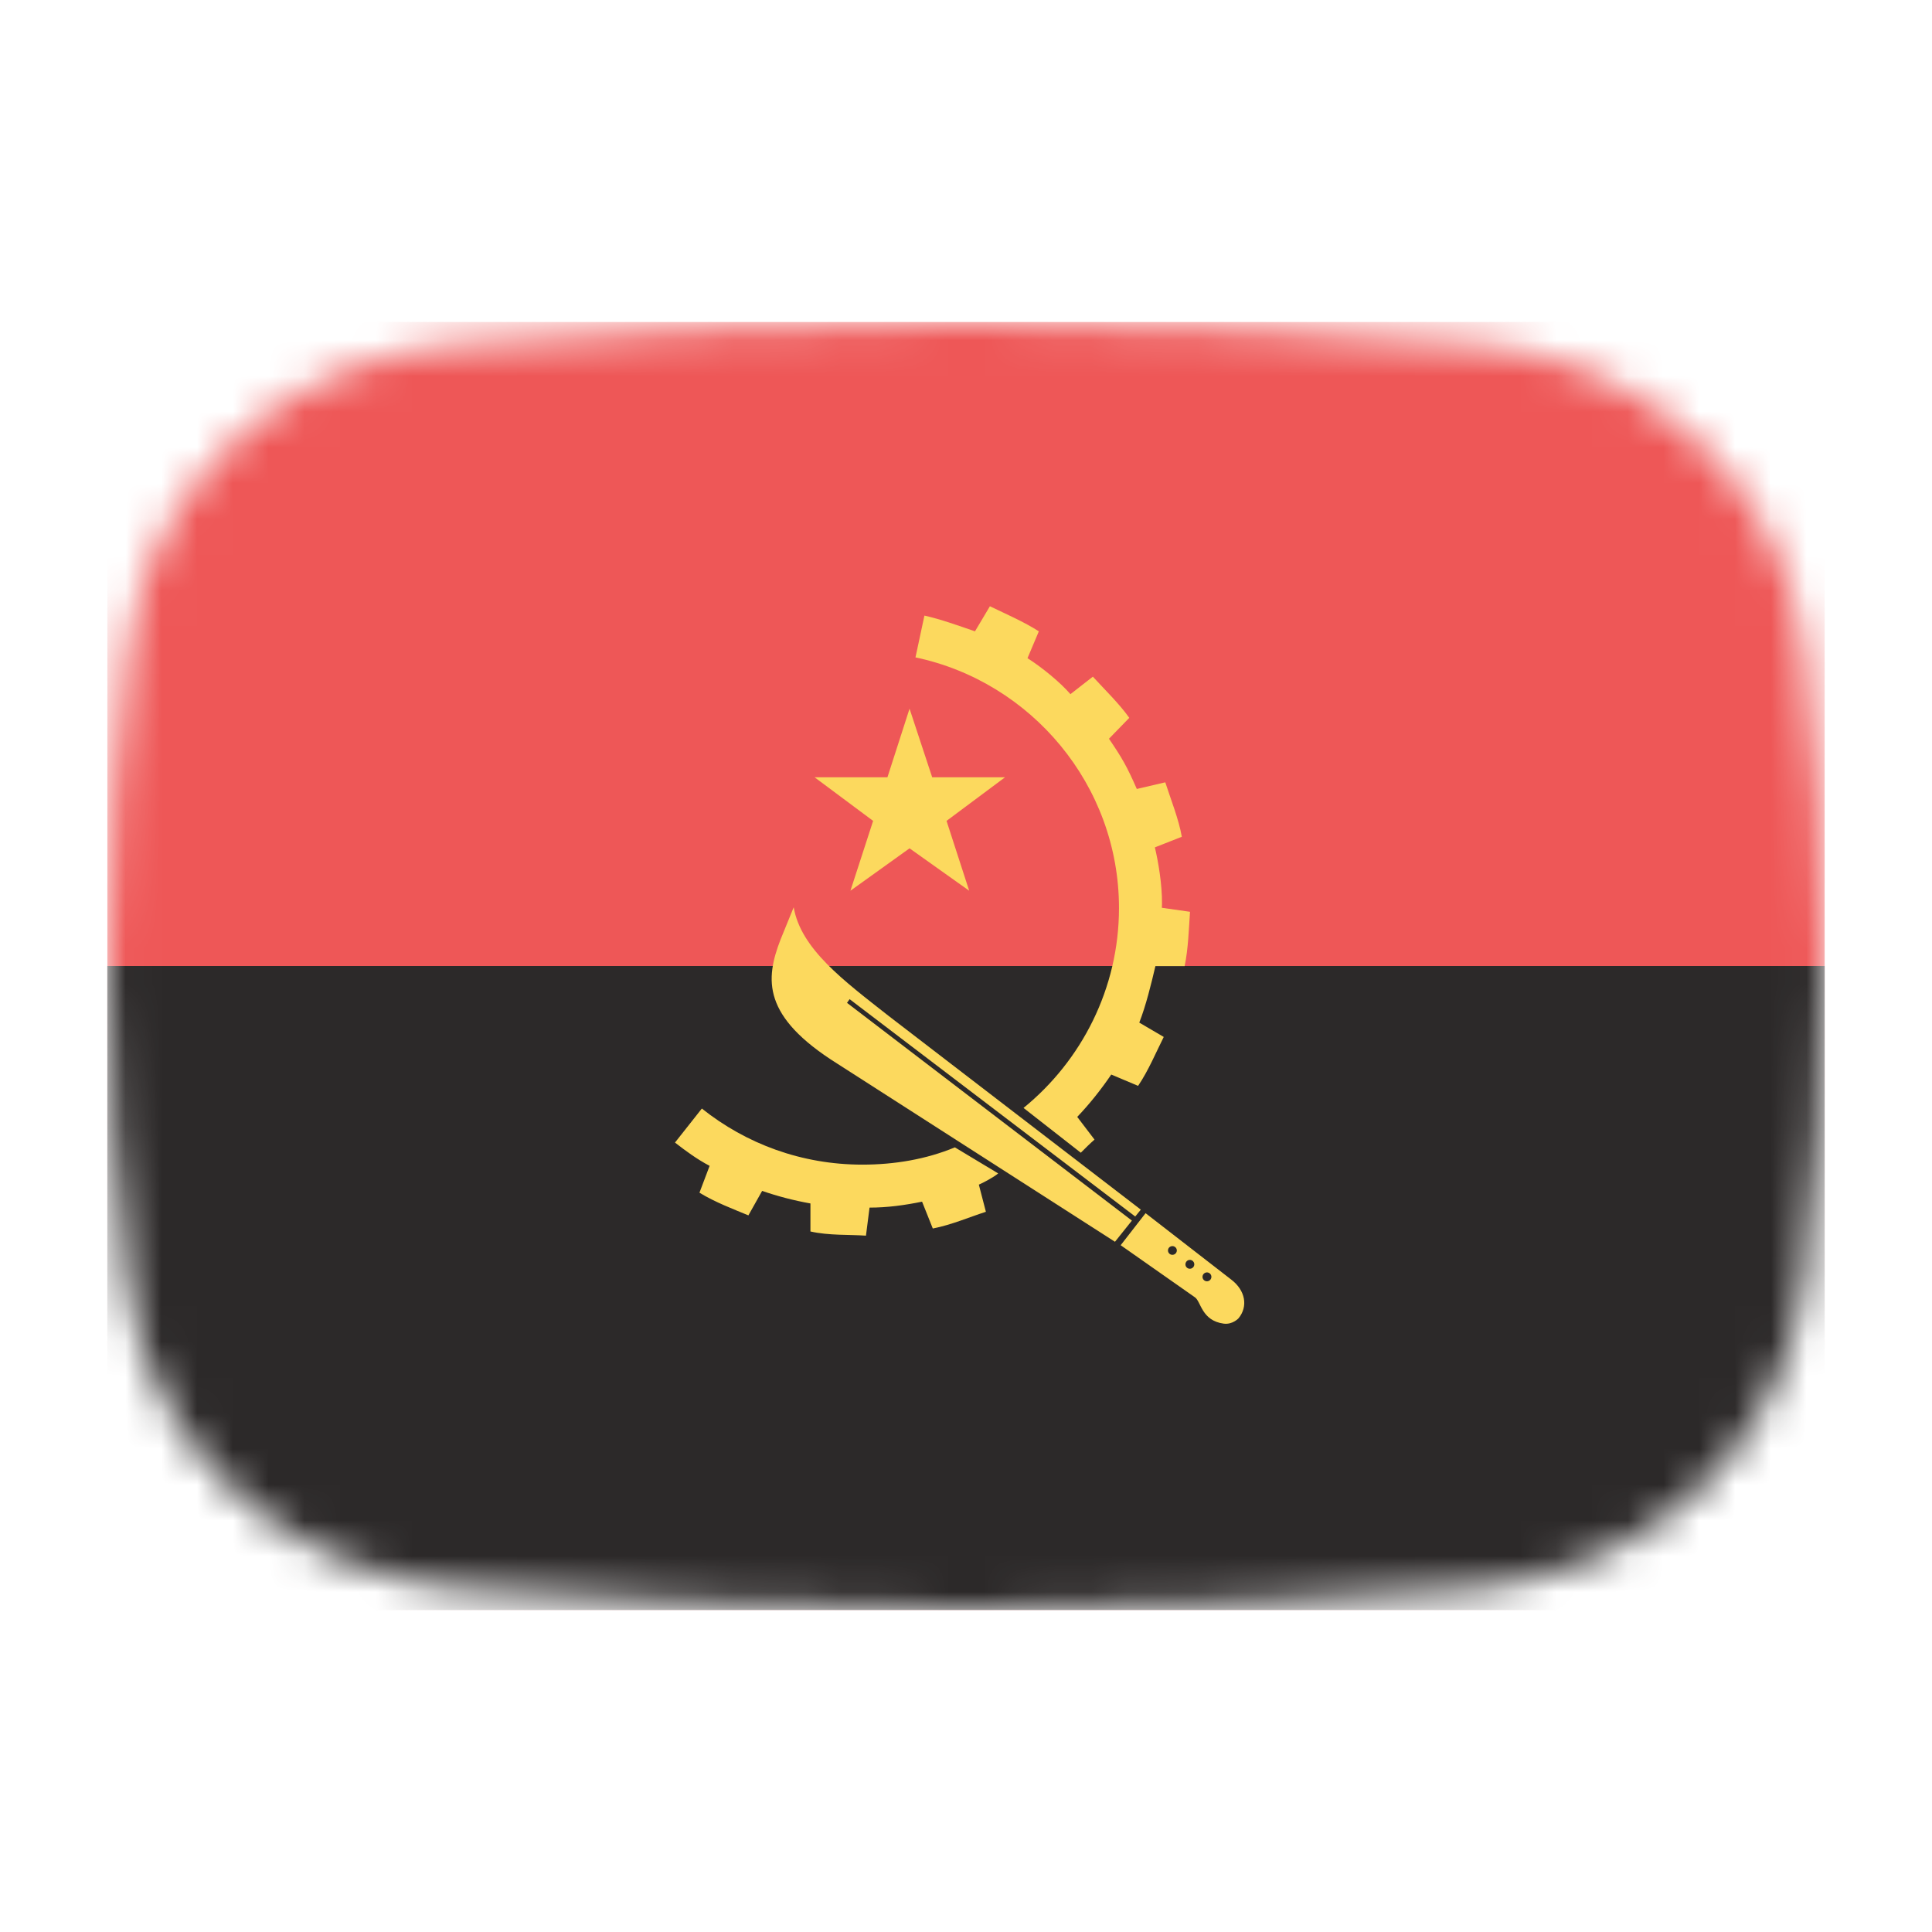 <svg width="54" height="54" viewBox="0 0 54 54" fill="none" xmlns="http://www.w3.org/2000/svg">
<mask id="mask0_1_40561" style="mask-type:alpha" maskUnits="userSpaceOnUse" x="3" y="9" width="48" height="36">
<path d="M3.569 18.136C4.167 13.412 8.041 10.002 12.786 9.609C16.641 9.289 21.62 9 27 9C32.38 9 37.359 9.289 41.214 9.609C45.959 10.002 49.833 13.412 50.431 18.136C50.752 20.676 51 23.704 51 27C51 30.296 50.752 33.324 50.431 35.864C49.833 40.587 45.959 43.998 41.214 44.391C37.359 44.711 32.38 45 27 45C21.62 45 16.641 44.711 12.786 44.391C8.042 43.998 4.167 40.587 3.569 35.864C3.248 33.324 3 30.296 3 27C3 23.704 3.248 20.676 3.569 18.136Z" fill="#00D0BF"/>
</mask>
<g mask="url(#mask0_1_40561)">
<rect x="3" y="9" width="48" height="36" fill="#EE5757"/>
<rect x="3" y="27" width="48" height="18" fill="#2C2929"/>
<path fill-rule="evenodd" clip-rule="evenodd" d="M22.769 21.726H24.804L25.422 19.808L26.055 21.726H28.09L26.456 22.944L27.089 24.896L25.422 23.711L23.77 24.896L24.404 22.944L22.769 21.726Z" fill="#FCD95E"/>
<path fill-rule="evenodd" clip-rule="evenodd" d="M30.209 32.219L28.608 30.967C30.225 29.65 31.276 27.631 31.276 25.38C31.276 21.944 28.825 19.058 25.588 18.374L25.838 17.206C26.289 17.306 26.817 17.496 27.251 17.646L27.668 16.945C28.118 17.162 28.619 17.379 29.036 17.646L28.719 18.396C29.136 18.663 29.64 19.077 29.919 19.402L30.546 18.913C30.88 19.28 31.28 19.663 31.564 20.064L30.996 20.648C31.363 21.186 31.504 21.433 31.774 22.052L32.57 21.866C32.72 22.333 32.949 22.904 33.032 23.388L32.279 23.684C32.369 24.06 32.485 24.716 32.478 25.269C32.477 25.302 32.474 25.339 32.474 25.373L33.261 25.485C33.228 25.969 33.212 26.52 33.111 27.003H32.294C32.177 27.503 32.027 28.115 31.843 28.582L32.527 28.983C32.31 29.416 32.094 29.933 31.81 30.35L31.06 30.034C30.776 30.451 30.459 30.851 30.109 31.218L30.592 31.852C30.459 31.968 30.342 32.085 30.209 32.219V32.219ZM26.689 32.069L27.899 32.797C27.786 32.9 27.448 33.075 27.359 33.111L27.556 33.87C27.089 34.02 26.589 34.237 26.072 34.337L25.772 33.587C25.288 33.686 24.805 33.753 24.304 33.753L24.204 34.537C23.737 34.504 23.17 34.537 22.652 34.42V33.637C22.185 33.553 21.735 33.436 21.302 33.286L20.918 33.97C20.517 33.803 19.984 33.603 19.55 33.336L19.834 32.586C19.483 32.402 19.166 32.169 18.866 31.935L19.617 30.984C20.851 31.968 22.402 32.552 24.104 32.552C25.005 32.552 25.888 32.402 26.689 32.069" fill="#FCD95E"/>
<path fill-rule="evenodd" clip-rule="evenodd" d="M31.73 34.002L23.747 27.927L23.674 28.03L31.637 34.116L31.164 34.708L23.402 29.729C21.3 28.411 21.384 27.377 21.817 26.259L22.184 25.359C22.385 26.526 23.585 27.411 24.837 28.395L31.886 33.81L31.73 34.002ZM33.734 35.813C33.718 35.813 33.702 35.809 33.687 35.803C33.672 35.797 33.658 35.788 33.647 35.776C33.635 35.765 33.626 35.751 33.62 35.736C33.614 35.721 33.61 35.705 33.61 35.688C33.61 35.672 33.614 35.656 33.62 35.641C33.626 35.626 33.635 35.612 33.647 35.601C33.658 35.589 33.672 35.58 33.687 35.574C33.702 35.568 33.718 35.564 33.734 35.564C33.803 35.564 33.859 35.62 33.859 35.688C33.859 35.705 33.855 35.721 33.849 35.736C33.843 35.751 33.834 35.765 33.822 35.776C33.811 35.788 33.797 35.797 33.782 35.803C33.767 35.809 33.751 35.813 33.734 35.813V35.813ZM33.257 35.462C33.224 35.462 33.193 35.449 33.169 35.426C33.146 35.403 33.133 35.371 33.133 35.338C33.133 35.314 33.14 35.29 33.154 35.269C33.167 35.249 33.187 35.233 33.209 35.223C33.232 35.214 33.257 35.212 33.281 35.216C33.305 35.221 33.328 35.233 33.345 35.25C33.362 35.268 33.374 35.29 33.379 35.314C33.384 35.338 33.381 35.363 33.372 35.386C33.362 35.408 33.346 35.428 33.326 35.441C33.306 35.455 33.282 35.462 33.257 35.462V35.462ZM32.769 35.073C32.7 35.073 32.645 35.018 32.645 34.949C32.646 34.917 32.659 34.886 32.682 34.864C32.706 34.841 32.737 34.829 32.769 34.829C32.801 34.829 32.832 34.841 32.855 34.864C32.879 34.886 32.892 34.917 32.893 34.949C32.893 35.018 32.837 35.073 32.769 35.073ZM34.41 35.762L32.019 33.909L31.323 34.804L33.401 36.262C33.568 36.378 33.585 36.913 34.202 36.996C34.452 37.029 34.618 36.846 34.618 36.846C34.887 36.518 34.814 36.068 34.41 35.762" fill="#FCD95E"/>
</g>
</svg>

